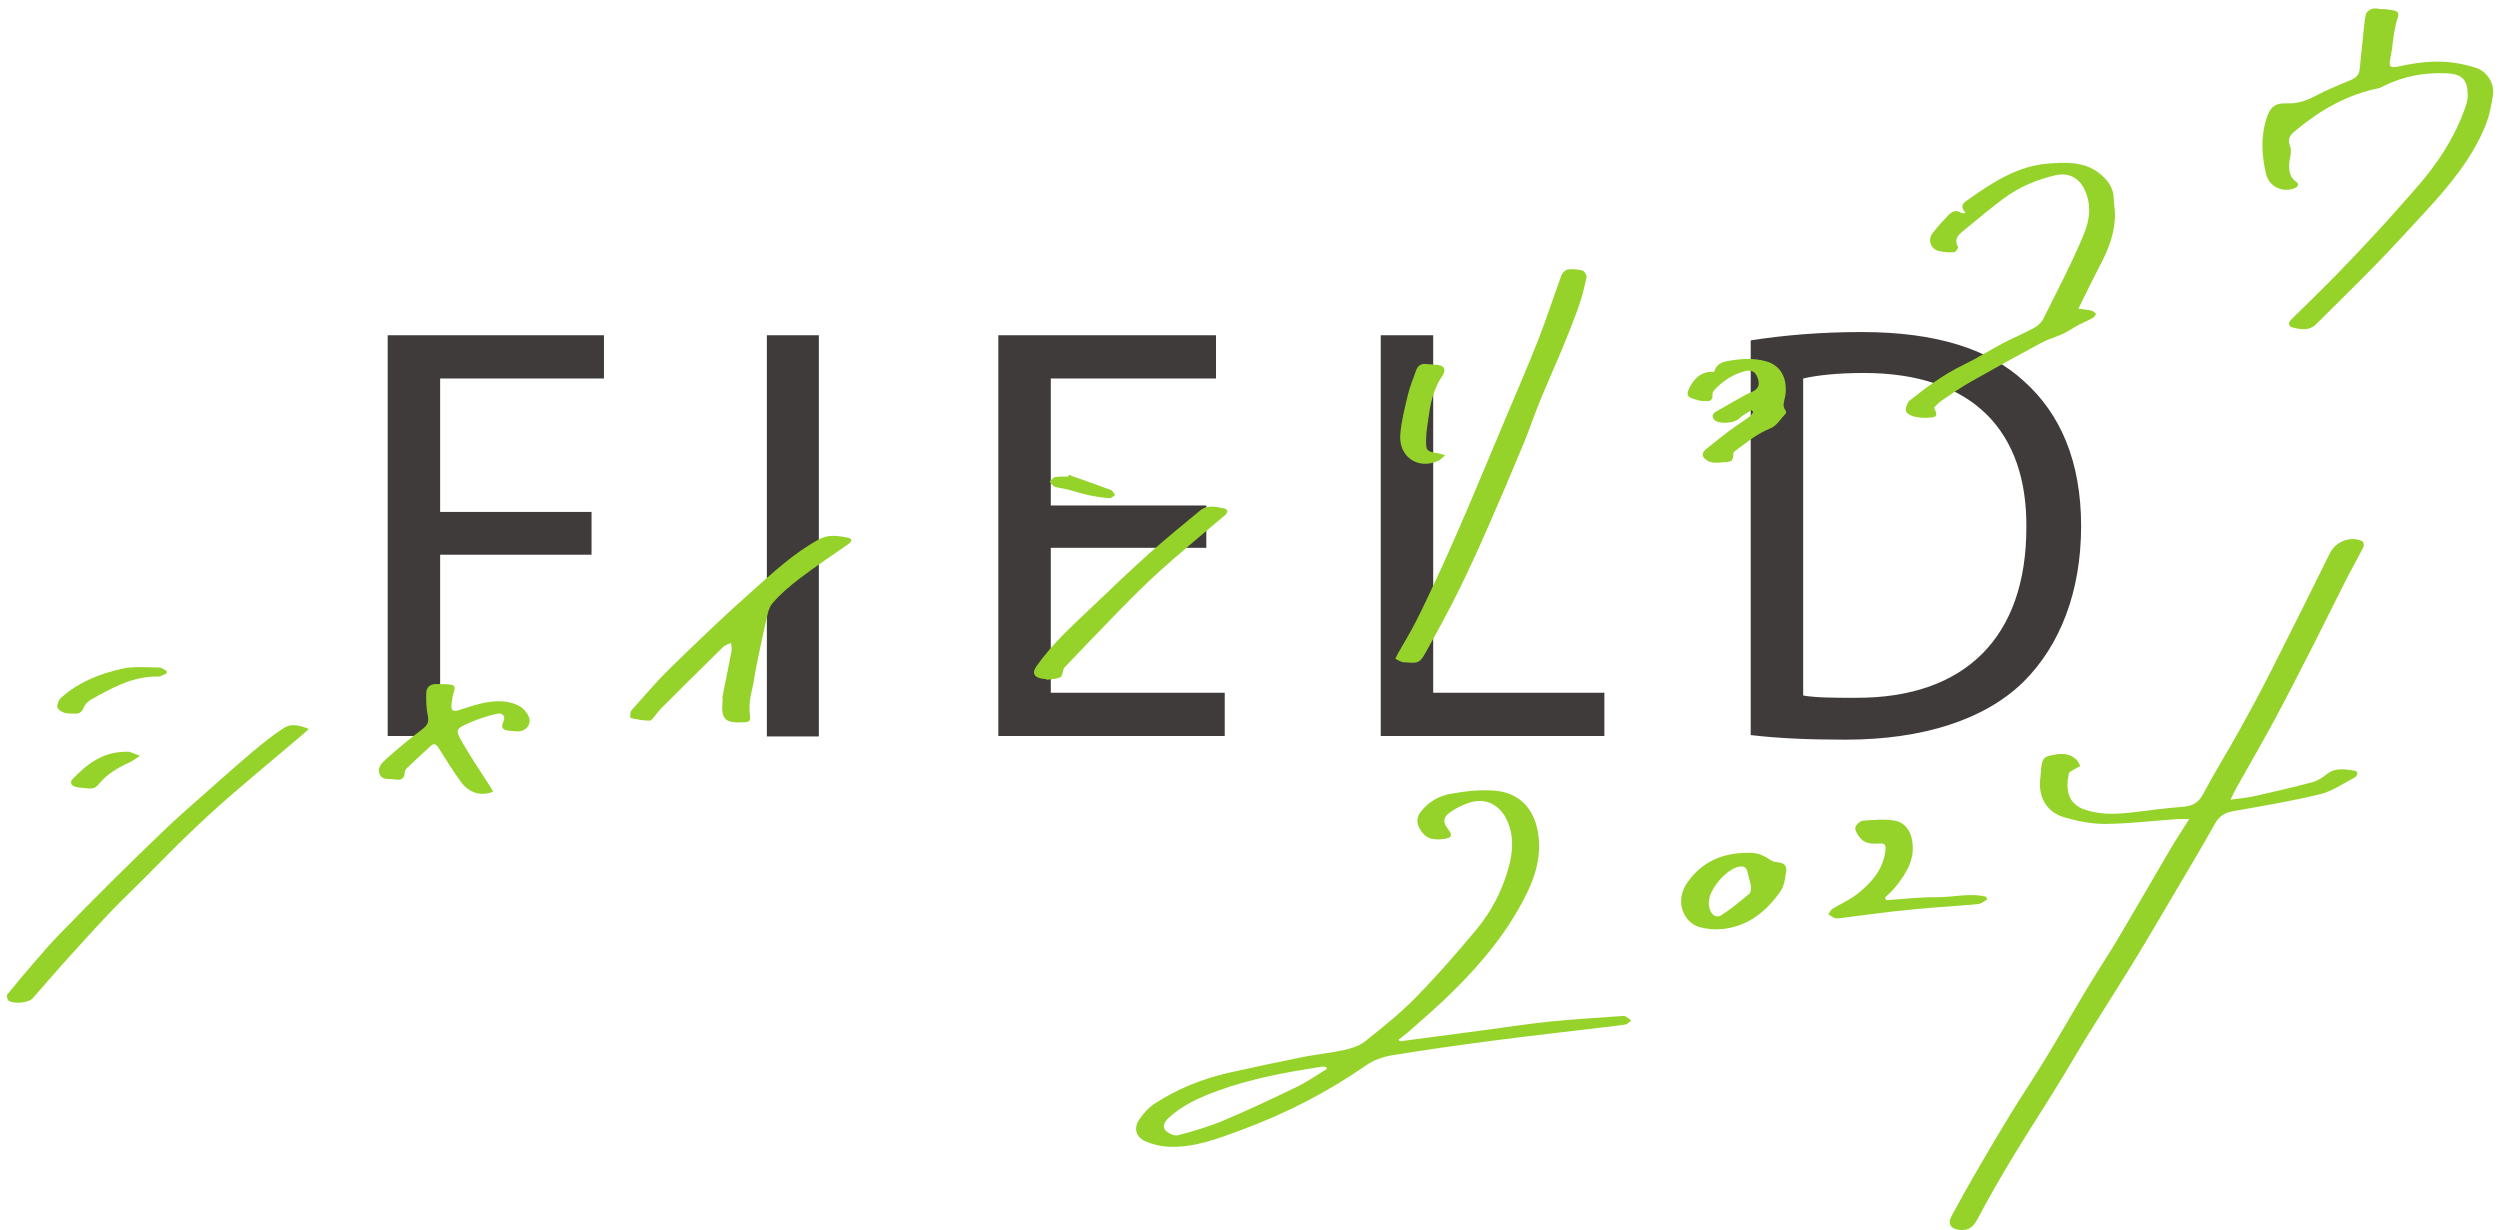 <svg width="376" height="185" viewBox="0 0 376 185" fill="none" xmlns="http://www.w3.org/2000/svg">
<path d="M58.308 50.422H90.836V56.926H66.198V76.993H88.968V83.429H66.198V110.692H58.308V50.422Z" fill="#403B3B"/>
<path d="M123.157 50.422H115.337V110.761H123.157V50.422Z" fill="#403B3B"/>
<path d="M181.432 82.391H158.039V104.188H184.2V110.692H150.149V50.422H182.885V56.926H158.039V76.025H181.432V82.391Z" fill="#403B3B"/>
<path d="M207.663 50.422H215.553V104.188H241.299V110.692H207.663V50.422Z" fill="#403B3B"/>
<path d="M263.377 51.183C268.221 50.422 273.827 49.938 279.987 49.938C291.199 49.938 299.158 52.498 304.418 57.342C309.886 62.255 313 69.382 313 79.138C313 88.895 309.886 97.06 304.28 102.596C298.535 108.201 289.261 111.246 277.565 111.246C271.889 111.246 267.391 111.038 263.307 110.554V51.183M271.197 104.603C273.135 104.949 276.042 104.949 279.087 104.949C295.698 105.018 304.764 95.676 304.764 79.346C304.903 64.953 296.805 56.096 280.333 56.096C276.319 56.096 273.274 56.442 271.197 56.926V104.603Z" fill="#403B3B"/>
<path d="M335.466 120.271C336.865 120.072 337.973 119.989 339.043 119.748C341.975 119.089 344.906 118.415 347.809 117.635C348.606 117.42 349.358 116.9 350.025 116.384C351.31 115.392 352.741 115.714 354.099 115.91C354.84 116.017 354.552 116.723 354.093 116.965C352.396 117.86 350.739 119.018 348.917 119.458C344.581 120.508 340.164 121.238 335.768 122.02C334.517 122.244 333.729 122.789 333.104 123.915C331.304 127.163 329.388 130.346 327.501 133.545C325.354 137.189 323.225 140.846 321.023 144.456C318.699 148.26 316.279 152.004 313.935 155.795C312.413 158.257 310.976 160.775 309.456 163.237C307.173 166.936 304.8 170.582 302.555 174.304C300.768 177.261 299.056 180.268 297.431 183.318C296.813 184.475 296.148 185.118 294.764 184.977C293.392 184.839 292.866 184.1 293.522 182.882C294.738 180.626 295.984 178.387 297.269 176.171C298.928 173.307 300.605 170.455 302.335 167.633C304.059 164.823 305.903 162.084 307.618 159.265C309.814 155.65 311.909 151.975 314.09 148.352C315.547 145.93 317.123 143.58 318.565 141.149C321.235 136.648 323.836 132.106 326.491 127.596C327.315 126.198 328.213 124.842 329.249 123.193C328.434 123.193 327.908 123.162 327.387 123.197C323.819 123.45 320.255 123.881 316.687 123.917C314.638 123.937 312.527 123.515 310.544 122.952C307.782 122.168 306.49 119.849 306.868 116.989C306.902 116.732 306.915 116.471 306.942 116.212C307.052 115.224 306.942 113.98 308.14 113.687C309.521 113.348 311.041 113.075 312.272 114.221C312.547 114.478 312.686 114.88 312.888 115.215C312.574 115.381 312.25 115.528 311.952 115.718C311.661 115.904 311.207 116.093 311.153 116.348C310.647 118.776 310.965 120.957 313.725 121.828C316.176 122.601 318.645 122.447 321.137 122.13C323.534 121.824 325.938 121.531 328.347 121.337C329.728 121.225 330.637 120.769 331.336 119.449C333.053 116.201 335.007 113.078 336.795 109.865C338.405 106.974 339.974 104.059 341.469 101.11C344.492 95.15 347.462 89.163 350.43 83.176C351.277 81.469 353.491 80.576 355.254 81.367C355.436 81.447 355.597 82.008 355.494 82.209C354.648 83.886 353.705 85.517 352.855 87.193C351.187 90.472 349.578 93.783 347.905 97.06C345.982 100.827 344.064 104.597 342.06 108.322C340.229 111.722 338.282 115.059 336.395 118.428C336.108 118.937 335.866 119.473 335.47 120.266L335.466 120.271Z" fill="#95D32A"/>
<path d="M210.586 156.609C215.11 156.01 219.634 155.409 224.158 154.81C227.181 154.411 230.196 153.935 233.229 153.631C236.775 153.278 240.336 153.077 243.891 152.813C244.077 152.8 244.296 152.762 244.444 152.842C244.758 153.014 245.033 153.253 245.324 153.466C245.055 153.676 244.811 154.02 244.516 154.071C243.267 154.281 242.004 154.408 240.746 154.558C235.383 155.201 230.01 155.798 224.653 156.499C219.554 157.167 214.459 157.88 209.384 158.711C208.032 158.932 206.599 159.433 205.487 160.208C199.642 164.276 193.361 167.488 186.696 169.95C183.106 171.275 179.493 172.693 175.553 172.456C174.465 172.392 173.339 172.104 172.334 171.677C170.852 171.047 170.442 169.731 171.34 168.384C171.962 167.45 172.786 166.548 173.722 165.945C177.16 163.726 180.923 162.212 184.919 161.32C188.613 160.498 192.313 159.705 196.024 158.963C198.064 158.557 200.15 158.365 202.178 157.916C203.266 157.674 204.446 157.301 205.294 156.627C207.913 154.545 210.553 152.442 212.887 150.061C216.084 146.8 219.095 143.346 222.023 139.838C224.279 137.135 225.907 134.008 226.858 130.61C227.523 128.233 227.754 125.807 226.672 123.412C225.609 121.06 223.476 119.925 221.029 120.711C219.954 121.055 218.882 121.578 217.985 122.253C216.977 123.01 217.026 123.736 217.808 124.735C218.508 125.631 218.358 126.01 217.244 126.171C215.271 126.455 214.239 125.99 213.474 124.538C213.022 123.683 213.08 122.903 213.648 122.141C214.777 120.631 216.382 119.708 218.13 119.396C220.378 118.993 222.732 118.712 224.987 118.933C228.286 119.257 230.63 121.375 231.286 125.061C232.043 129.317 230.491 133.009 228.45 136.601C225.437 141.903 221.434 146.386 217.031 150.539C215.301 152.17 213.494 153.72 211.712 155.295C211.271 155.684 210.79 156.026 210.326 156.388C210.414 156.461 210.499 156.535 210.586 156.609ZM199.555 160.775L199.454 160.449C199.145 160.449 198.829 160.407 198.529 160.456C193.307 161.296 188.102 162.236 183.115 164.064C180.453 165.04 177.865 166.184 175.743 168.149C175.17 168.679 174.769 169.423 175.291 170.006C175.707 170.468 176.643 170.884 177.194 170.739C179.524 170.122 181.861 169.434 184.08 168.498C187.811 166.923 191.478 165.189 195.122 163.422C196.665 162.674 198.079 161.666 199.555 160.777V160.775Z" fill="#95D32A"/>
<path d="M358.361 1.341C358.948 1.421 359.548 1.455 360.122 1.594C360.628 1.718 360.835 2.03 360.632 2.624C360.369 3.394 360.202 4.202 360.067 5.006C359.864 6.209 359.795 7.437 359.538 8.625C359.23 10.051 359.417 10.287 360.818 9.978C363.42 9.405 366.055 9.075 368.716 9.387C369.956 9.532 371.193 9.829 372.387 10.206C373.997 10.717 375.192 12.512 374.948 14.24C374.72 15.847 374.39 17.492 373.773 18.982C371.689 24.022 368.211 28.123 364.554 32.076C362.162 34.661 359.79 37.266 357.332 39.789C354.385 42.813 351.351 45.754 348.366 48.741C347.304 49.804 346.042 49.556 344.823 49.256C344.168 49.095 344.082 48.572 344.601 48.059C346.86 45.825 349.147 43.617 351.369 41.349C353.518 39.155 355.622 36.918 357.704 34.662C359.502 32.713 361.237 30.708 363.004 28.73C366.355 24.972 369.148 20.87 370.808 16.073C370.99 15.553 371.126 14.987 371.137 14.441C371.188 12.088 370.373 11.133 368.018 11.025C364.693 10.874 361.481 11.435 358.479 12.959C358.23 13.084 357.975 13.221 357.709 13.275C353.01 14.24 348.989 16.538 345.344 19.562C344.614 20.168 343.901 20.716 344.431 22.017C344.763 22.831 344.269 23.953 344.282 24.934C344.295 25.834 344.433 26.719 345.324 27.319C345.865 27.683 345.628 28.104 345.08 28.316C343.257 29.02 341.273 28.06 340.82 26.172C340.15 23.386 339.993 20.591 340.884 17.802C341.421 16.123 342.14 15.469 343.935 15.546C345.546 15.615 346.91 15.136 348.304 14.393C349.994 13.49 351.79 12.782 353.559 12.037C354.305 11.723 354.805 11.269 354.891 10.451C355.069 8.793 355.225 7.132 355.401 5.474C355.519 4.363 355.587 3.24 355.825 2.156C355.902 1.808 356.417 1.412 356.802 1.315C357.284 1.194 357.837 1.362 358.36 1.404L358.365 1.335L358.361 1.341Z" fill="#95D32A"/>
<path d="M211.52 99.62C211.281 99.6 211.028 99.628 210.811 99.551C210.48 99.431 210.173 99.238 209.856 99.075C210 98.785 210.133 98.488 210.292 98.208C211.161 96.666 212.091 95.159 212.898 93.584C213.958 91.516 214.93 89.399 215.925 87.296C216.544 85.984 217.144 84.665 217.731 83.339C218.731 81.08 219.734 78.824 220.7 76.552C222.63 72.006 224.536 67.45 226.447 62.896C228.114 58.919 229.842 54.968 231.416 50.954C232.648 47.814 233.667 44.585 234.836 41.417C234.976 41.036 235.443 40.577 235.804 40.53C236.532 40.436 237.315 40.51 238.029 40.697C238.302 40.77 238.677 41.389 238.617 41.675C238.311 43.132 237.96 44.592 237.47 45.994C236.733 48.097 235.903 50.167 235.051 52.226C233.925 54.951 232.709 57.637 231.591 60.364C230.734 62.457 230.022 64.615 229.155 66.703C227.435 70.842 225.689 74.973 223.886 79.076C222.43 82.385 220.943 85.686 219.338 88.922C217.777 92.066 216.088 95.143 214.38 98.206C213.54 99.71 213.25 99.769 211.526 99.622L211.52 99.62Z" fill="#95D32A"/>
<path d="M312.585 46.429C313.33 46.532 313.949 46.576 314.545 46.715C314.807 46.776 315.024 47.036 315.26 47.205C315.1 47.413 314.982 47.697 314.771 47.813C314.069 48.197 313.319 48.494 312.611 48.872C311.817 49.295 311.076 49.826 310.263 50.206C309.233 50.69 308.105 50.977 307.106 51.514C303.515 53.439 299.944 55.403 296.402 57.416C294.892 58.276 293.459 59.281 292.017 60.253C291.592 60.54 291.248 60.948 290.882 61.286C291.474 62.555 291.362 62.773 289.946 62.832C289.224 62.862 288.469 62.813 287.775 62.626C287.333 62.508 286.674 62.098 286.648 61.774C286.606 61.261 286.86 60.522 287.251 60.209C289.781 58.196 292.379 56.284 295.319 54.864C297.355 53.879 299.276 52.657 301.28 51.602C302.823 50.792 304.444 50.127 305.973 49.292C306.519 48.995 307.056 48.473 307.33 47.919C309.408 43.743 311.592 39.605 313.382 35.305C314.318 33.056 314.669 30.53 313.308 28.117C312.531 26.738 311.039 25.928 309.217 26.341C306.368 26.989 303.692 28.104 301.343 29.855C299.252 31.414 297.257 33.101 295.238 34.755C294.478 35.376 293.834 36.058 294.509 37.172C294.572 37.276 294.13 37.917 293.902 37.93C293.143 37.974 292.353 37.941 291.617 37.761C290.353 37.451 289.883 36.071 290.681 35.039C291.379 34.135 292.151 33.282 292.94 32.456C293.523 31.847 294.202 31.423 295.055 32.067C295.129 32.121 295.304 32.041 295.618 31.997C294.529 30.812 295.551 30.352 296.249 29.858C299.8 27.343 303.501 24.983 307.933 24.612C310.55 24.394 313.384 24.243 315.689 26.02C316.934 26.98 317.905 28.214 317.911 29.953C317.913 30.647 318.077 31.34 318.092 32.036C318.146 34.875 317.165 37.419 315.862 39.886C314.757 41.976 313.744 44.114 312.592 46.429L312.585 46.429Z" fill="#95D32A"/>
<path d="M108.624 104.941C109.093 102.611 109.578 100.284 110.016 97.949C110.091 97.549 109.972 97.113 109.944 96.695C109.536 96.901 109.042 97.027 108.738 97.325C105.607 100.39 102.508 103.483 99.404 106.574C99.13 106.847 98.916 107.168 98.658 107.455C98.359 107.788 98.048 108.38 97.732 108.384C96.766 108.392 95.793 108.19 94.84 107.988C94.784 107.975 94.73 107.109 94.952 106.859C96.886 104.673 98.788 102.45 100.886 100.406C104.879 96.513 108.906 92.638 113.089 88.929C116.263 86.114 119.365 83.18 123.208 81.104C124.636 80.332 126.125 80.578 127.578 80.88C128.327 81.035 128.029 81.52 127.575 81.838C125.154 83.537 122.682 85.174 120.332 86.956C118.832 88.091 117.375 89.333 116.176 90.736C115.528 91.494 115.39 92.679 115.152 93.699C114.619 95.974 114.158 98.268 113.687 100.556C113.533 101.299 113.45 102.055 113.307 102.801C113.148 103.642 112.899 104.472 112.801 105.321C112.712 106.088 112.689 106.882 112.797 107.646C112.883 108.262 112.788 108.589 112.09 108.615C112.017 108.618 111.944 108.618 111.871 108.623C109.067 108.799 108.432 108.194 108.659 105.574C108.675 105.367 108.692 105.161 108.709 104.954C108.681 104.95 108.652 104.945 108.624 104.939L108.624 104.941Z" fill="#95D32A"/>
<path d="M46.453 109.631C45.964 110.069 45.692 110.325 45.409 110.566C41.812 113.61 38.186 116.62 34.625 119.707C32.41 121.629 30.258 123.625 28.142 125.655C26.005 127.703 23.952 129.838 21.858 131.932C20.005 133.784 18.099 135.589 16.298 137.491C13.898 140.026 11.565 142.621 9.23 145.213C7.759 146.846 6.348 148.533 4.888 150.174C4.295 150.841 1.944 151.048 1.258 150.467C1.07 150.308 0.966 149.724 1.102 149.558C2.595 147.717 4.129 145.908 5.679 144.116C6.708 142.927 7.748 141.744 8.843 140.617C11.422 137.962 14.014 135.321 16.642 132.716C19.485 129.895 22.347 127.093 25.253 124.336C27.125 122.559 29.083 120.872 31.017 119.162C33.344 117.104 35.658 115.029 38.034 113.028C39.531 111.769 41.071 110.543 42.704 109.474C43.782 108.769 45.024 109.08 46.455 109.633L46.453 109.631Z" fill="#95D32A"/>
<path d="M74.158 119.072C72.338 119.8 70.539 119.275 69.308 117.575C68.116 115.93 67.028 114.207 65.962 112.481C65.6 111.896 65.267 111.743 64.767 112.198C63.565 113.29 62.381 114.401 61.206 115.521C61.042 115.676 60.873 115.923 60.871 116.128C60.866 117.272 60.151 117.37 59.27 117.213C58.501 117.075 57.501 117.41 57.099 116.43C56.704 115.468 57.429 114.749 58.008 114.223C59.766 112.634 61.602 111.117 63.496 109.685C64.251 109.117 64.553 108.651 64.349 107.687C64.112 106.58 64.089 105.415 64.106 104.276C64.118 103.382 64.669 102.852 65.643 102.88C66.361 102.9 67.085 102.876 67.796 102.969C68.305 103.037 68.512 103.322 68.302 103.921C68.062 104.603 67.97 105.348 67.9 106.072C67.822 106.879 68.218 107.053 68.991 106.809C70.42 106.357 71.854 105.847 73.326 105.614C74.986 105.349 76.719 105.376 78.228 106.262C78.791 106.592 79.302 107.218 79.545 107.823C79.999 108.952 79.055 110.05 77.813 109.998C77.368 109.978 76.922 109.945 76.48 109.885C75.694 109.778 75.27 109.493 75.687 108.6C76.088 107.742 75.659 107.146 74.698 107.36C73.338 107.662 71.992 108.107 70.716 108.66C68.468 109.636 68.415 109.731 69.621 111.808C70.927 114.057 72.399 116.212 73.794 118.412C73.915 118.603 74.014 118.808 74.159 119.077L74.158 119.072Z" fill="#95D32A"/>
<path d="M157.384 102.151C157.046 102.1 156.699 102.087 156.373 101.992C155.424 101.72 155.272 101.079 155.854 100.245C158.326 96.701 161.53 93.885 164.606 90.945C167.338 88.335 170.068 85.722 172.88 83.207C175.357 80.995 177.935 78.905 180.491 76.787C181.618 75.852 182.912 76.239 184.14 76.477C184.704 76.586 184.677 77.067 184.297 77.432C183.872 77.84 183.392 78.186 182.944 78.569C180.106 80.995 177.226 83.371 174.45 85.87C172.366 87.743 170.385 89.742 168.416 91.745C165.696 94.511 163.029 97.335 160.342 100.133C160.222 100.257 160.071 100.376 160.007 100.527C159.819 100.98 159.786 101.71 159.482 101.857C158.862 102.153 158.101 102.133 157.399 102.246C157.394 102.213 157.386 102.183 157.38 102.151L157.384 102.151Z" fill="#95D32A"/>
<path d="M257.803 55.931C258.214 54.45 259.487 54.35 260.51 54.19C262.201 53.926 263.906 53.857 265.637 54.344C268.104 55.038 268.827 57.291 268.519 59.459C268.408 60.25 267.95 61.013 268.576 61.784C268.643 61.867 268.656 62.102 268.594 62.168C267.844 62.952 267.209 64.056 266.288 64.419C264.252 65.223 262.643 66.581 260.941 67.842C260.815 67.936 260.685 68.12 260.682 68.265C260.667 68.875 260.637 69.419 259.821 69.465C258.617 69.535 257.345 69.922 256.343 68.926C255.843 68.428 256.164 67.896 256.619 67.526C257.748 66.607 258.882 65.693 260.05 64.825C261.054 64.076 262.117 63.408 263.13 62.672C263.364 62.503 263.508 62.208 263.695 61.971C263.611 61.872 263.529 61.773 263.446 61.675C262.801 62.103 262.069 62.444 261.529 62.979C260.834 63.669 258.445 63.851 257.817 63.116C257.409 62.637 257.588 62.199 258.061 61.923C259.546 61.051 261.051 60.211 262.552 59.367C262.818 59.219 263.113 59.124 263.391 58.998C264.475 58.505 264.724 57.928 264.34 56.814C264.01 55.862 263.408 55.558 262.321 55.852C260.608 56.313 259.183 57.273 257.953 58.529C257.754 58.732 257.532 59.06 257.557 59.305C257.655 60.275 257.125 60.398 256.373 60.314C256.069 60.281 255.744 60.32 255.466 60.223C254.891 60.023 254.041 59.886 253.862 59.477C253.681 59.065 254.071 58.286 254.392 57.787C255.163 56.589 256.207 55.766 257.805 55.939L257.803 55.931Z" fill="#95D32A"/>
<path d="M283.672 135.386C286.206 135.223 288.74 134.915 291.274 134.937C293.757 134.959 296.26 134.262 298.731 134.872C298.776 135.015 298.818 135.158 298.863 135.301C298.424 135.533 297.999 135.924 297.54 135.971C295.548 136.181 293.546 136.273 291.55 136.44C289.331 136.626 287.113 136.807 284.901 137.059C282.175 137.37 279.457 137.756 276.735 138.096C276.444 138.131 276.115 138.149 275.849 138.049C275.533 137.933 275.267 137.68 274.98 137.488C275.186 137.218 275.338 136.858 275.609 136.691C276.834 135.929 278.195 135.352 279.314 134.468C281.376 132.839 283.133 130.929 283.536 128.159C283.704 127.011 283.549 126.799 282.414 126.872C281.313 126.946 280.303 126.807 279.625 125.851C279.332 125.436 278.947 124.851 279.047 124.455C279.157 124.028 279.764 123.463 280.189 123.43C281.812 123.307 283.489 123.153 285.067 123.439C286.309 123.662 287.207 124.723 287.516 126.075C288.176 128.957 286.842 131.197 285.152 133.306C284.662 133.918 284.06 134.445 283.509 135.011C283.563 135.133 283.619 135.259 283.672 135.381V135.386Z" fill="#95D32A"/>
<path d="M262.872 128.268C263.843 128.184 265.106 128.476 266.248 129.33C266.579 129.578 267.078 129.662 267.512 129.707C268.361 129.794 268.773 130.286 268.643 131.048C268.473 132.057 268.37 133.203 267.817 133.999C265.715 137.028 262.979 139.284 259.156 139.717C258.001 139.849 256.749 139.751 255.628 139.443C253.206 138.775 251.717 135.482 253.904 132.544C256.013 129.709 258.883 128.26 262.872 128.268ZM257.007 135.703C256.969 137.227 257.918 138.27 258.876 137.656C260.365 136.702 261.735 135.553 263.096 134.421C263.328 134.226 263.384 133.681 263.335 133.324C263.243 132.634 263.004 131.963 262.858 131.278C262.715 130.596 262.388 130.196 261.627 130.328C259.659 130.668 257.054 133.695 257.002 135.705L257.007 135.703Z" fill="#95D32A"/>
<path d="M217.37 68.462C216.87 68.877 216.653 69.143 216.376 69.276C213.322 70.735 210.305 68.722 210.605 65.299C210.778 63.302 211.281 61.327 211.75 59.371C212.046 58.135 212.546 56.949 212.968 55.744C213.215 55.041 213.687 54.67 214.444 54.742C215.05 54.802 215.659 54.812 216.262 54.882C217.246 54.998 217.522 55.63 216.961 56.467C215.805 58.187 215.224 60.121 214.945 62.163C214.758 63.533 214.483 64.907 214.475 66.281C214.465 67.822 214.67 67.914 216.185 68.149C216.47 68.193 216.747 68.296 217.37 68.462Z" fill="#95D32A"/>
<path d="M25.063 101.289C24.623 101.452 24.177 101.768 23.743 101.758C20.058 101.673 16.842 103.434 13.646 105.25C13.22 105.491 12.775 105.943 12.583 106.421C12.283 107.168 11.855 107.38 11.223 107.334C10.686 107.292 10.12 107.348 9.618 107.177C9.223 107.043 8.652 106.67 8.614 106.329C8.569 105.89 8.871 105.222 9.209 104.921C11.9 102.519 15.072 101.326 18.32 100.586C20.136 100.172 22.055 100.384 23.926 100.386C24.306 100.387 24.68 100.714 25.057 100.89C25.059 101.022 25.062 101.157 25.063 101.289Z" fill="#95D32A"/>
<path d="M19.447 113.064C19.82 113.205 20.43 113.435 21.044 113.664C20.528 114.003 20.05 114.416 19.486 114.667C17.694 115.465 16.06 116.451 14.867 117.922C14.437 118.45 14.002 118.67 13.311 118.578C12.695 118.495 12.058 118.504 11.458 118.368C10.724 118.203 10.437 117.663 10.931 117.155C13.116 114.91 15.497 112.937 19.449 113.062L19.447 113.064Z" fill="#95D32A"/>
<path d="M160.731 71.417C162.85 72.168 164.975 72.903 167.082 73.695C167.342 73.793 167.509 74.188 167.719 74.446C167.437 74.616 167.141 74.947 166.875 74.926C165.834 74.841 164.791 74.7 163.767 74.479C162.671 74.243 161.599 73.877 160.508 73.6C159.878 73.44 159.218 73.407 158.608 73.19C158.312 73.084 158.101 72.688 157.851 72.422C158.133 72.189 158.399 71.809 158.704 71.753C159.338 71.637 159.994 71.691 160.642 71.676C160.672 71.588 160.701 71.502 160.731 71.414L160.731 71.417Z" fill="#95D32A"/>
</svg>
